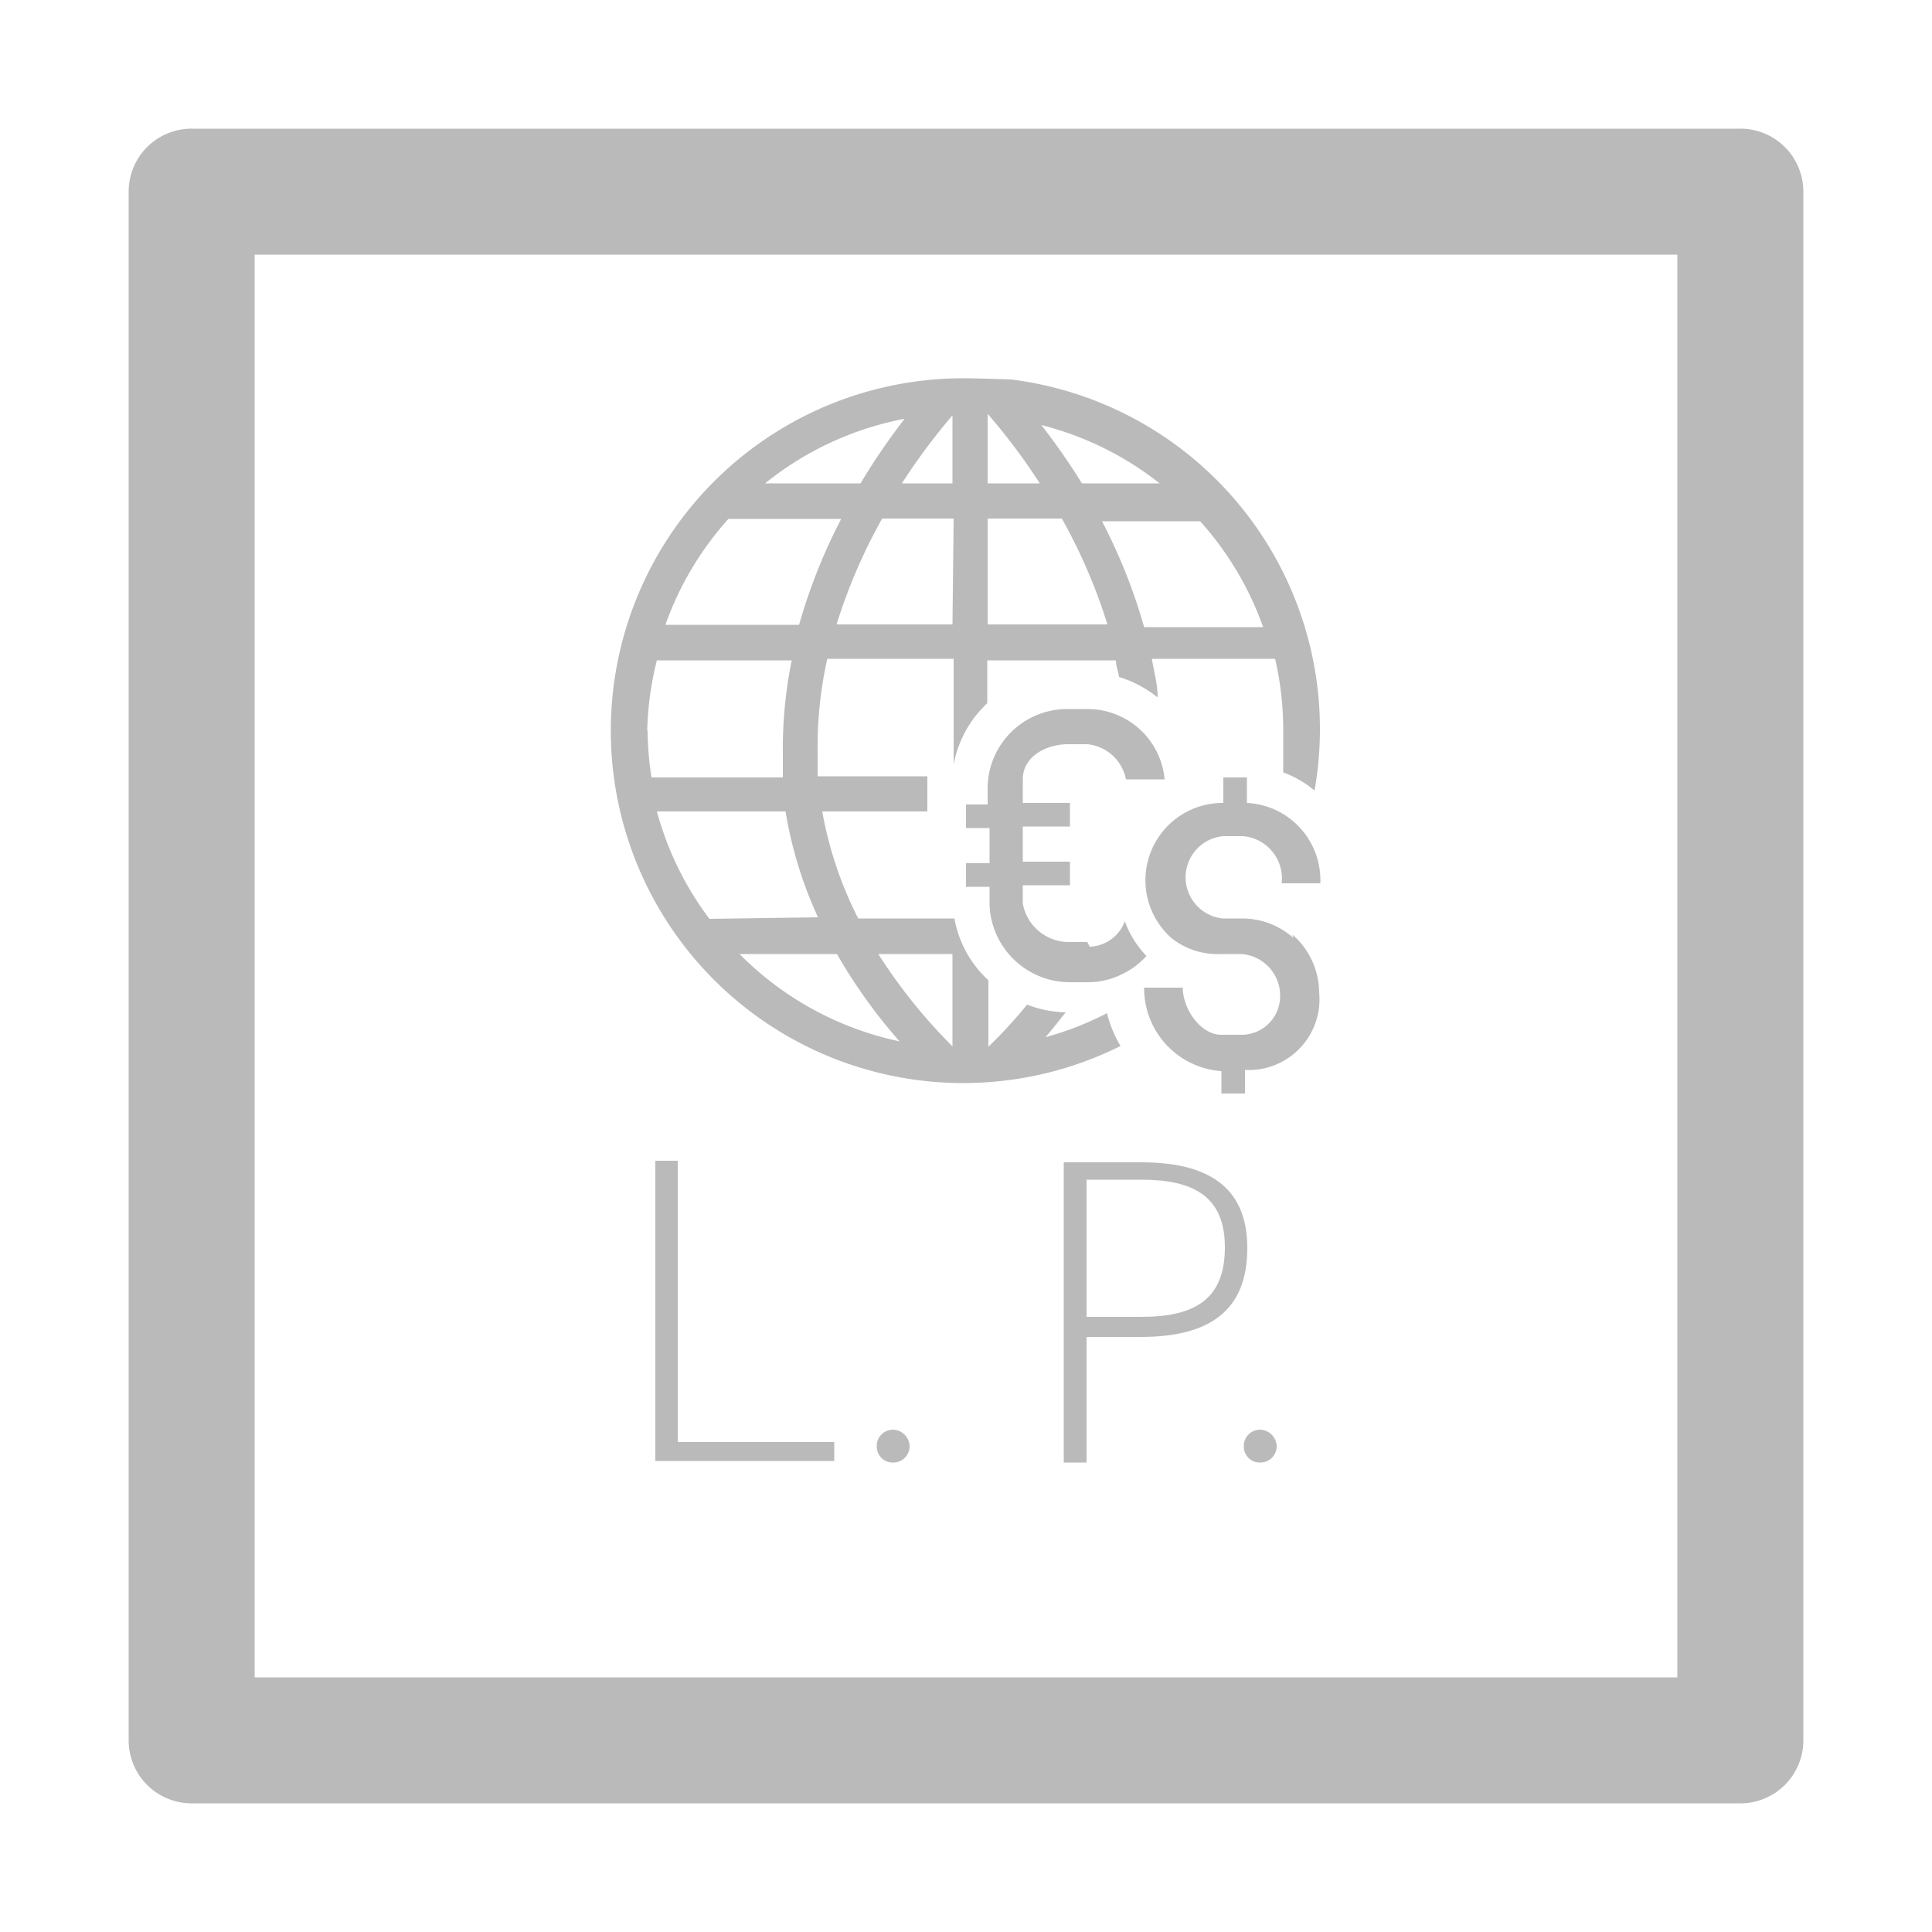 <svg id="Layer_1" data-name="Layer 1" xmlns="http://www.w3.org/2000/svg" viewBox="0 0 50 50"><defs><style>.cls-1{fill:none;}.cls-2{fill:#bababa;}</style></defs><title>ico_lp_m_divisas_gris</title><rect class="cls-1" width="50" height="50"/><path class="cls-2" d="M6.59,43.41H43.41V6.59H6.59ZM45,46.67H5A1.63,1.63,0,0,1,3.33,45V5A1.63,1.63,0,0,1,5,3.33H45A1.63,1.63,0,0,1,46.67,5V45A1.63,1.63,0,0,1,45,46.67"/><path class="cls-2" d="M33.47,24.27a2,2,0,0,0-1.32-.5h-.5a1.07,1.07,0,0,1,0-2.13h.52a1.1,1.1,0,0,1,1,1.22h1a2,2,0,0,0-1.9-2.08s0-.66,0-.66h-.61v.66A2,2,0,0,0,30,23.92a2,2,0,0,0,.32.36,1.92,1.92,0,0,0,1.29.41h.52a1.08,1.08,0,0,1,1,1.09,1,1,0,0,1-1,1h-.52c-.54,0-1-.67-1-1.22h-1a2.15,2.15,0,0,0,2,2.16v.58h.61v-.61a1.83,1.83,0,0,0,1.92-2,2,2,0,0,0-.69-1.5"/><path class="cls-2" d="M28.14,24.38h-.5a1.21,1.21,0,0,1-1.17-1v-.47h1.22v-.61H26.47v-.91h1.22v-.61H26.47v-.61c0-.61.63-.91,1.17-.91h.5a1.13,1.13,0,0,1,1,.91h1a2,2,0,0,0-2-1.82h-.5a2.06,2.06,0,0,0-2.08,2v.47H25v.61h.61v.91H25v.61h.61v.47a2.08,2.08,0,0,0,2.08,2h.5a2,2,0,0,0,.77-.17l.18-.09a2,2,0,0,0,.53-.42,2.53,2.53,0,0,1-.56-.9,1,1,0,0,1-.91.66"/><path class="cls-2" d="M24.65,27.08a14,14,0,0,1-1.92-2.39h1.92Zm-5.52-2.39h2.53a13.79,13.79,0,0,0,1.62,2.26,8.2,8.2,0,0,1-4.14-2.26m-.78-.91A8.17,8.17,0,0,1,17,21h3.33a10.66,10.66,0,0,0,.84,2.74Zm-1.61-4.86A8.19,8.19,0,0,1,17,17.09h3.49a11.42,11.42,0,0,0-.23,2.4c0,.21,0,.42,0,.63h-3.4a8.23,8.23,0,0,1-.1-1.22m2.1-5.47h2.91a14.53,14.53,0,0,0-1.09,2.74H17.22a8.21,8.21,0,0,1,1.63-2.74m4.56-2.59a17.08,17.08,0,0,0-1.14,1.67H19.8a8.18,8.18,0,0,1,3.6-1.67m1.25,1.67H23.34a16.16,16.16,0,0,1,1.31-1.76Zm0,3.65h-3a14.26,14.26,0,0,1,1.18-2.74h1.85Zm.91-2.74h1.92a14.15,14.15,0,0,1,1.18,2.74h-3.1Zm0-2.71h0a15.78,15.78,0,0,1,1.35,1.8H25.56Zm4.54,1.8H28A17.1,17.1,0,0,0,26.95,11a8.18,8.18,0,0,1,3.15,1.58m2.59,3.65H29.61a14.47,14.47,0,0,0-1.09-2.74h2.54a8.21,8.21,0,0,1,1.63,2.74M27.06,26.84c.18-.21.35-.43.52-.64a3,3,0,0,1-1-.2c-.3.37-.63.73-1,1.09h0V25.37a2.86,2.86,0,0,1-.88-1.6H22.21A9.92,9.92,0,0,1,21.28,21H24v-.91H21.16c0-.21,0-.43,0-.64a10.41,10.41,0,0,1,.25-2.4h3.27v2.74h0a2.88,2.88,0,0,1,.87-1.59V17.09h3.33c0,.14.06.29.08.43a3,3,0,0,1,1,.53c0-.33-.09-.65-.15-1H33a8.18,8.18,0,0,1,.21,1.82c0,.1,0,.2,0,.3h0l0,.82a2.67,2.67,0,0,1,.81.47,9.22,9.22,0,0,0,.14-1.59,9.12,9.12,0,0,0-8-9.05S25.3,9.79,25,9.79A9.12,9.12,0,1,0,29,27.07a3,3,0,0,1-.35-.85,8.06,8.06,0,0,1-1.62.63"/><polygon class="cls-2" points="16.96 37.81 16.96 30.04 17.54 30.04 17.54 37.32 21.59 37.32 21.59 37.81 16.96 37.81"/><path class="cls-2" d="M22.69,37.43a.42.42,0,0,1,.42-.43.44.44,0,0,1,.43.43.42.42,0,0,1-.43.42.41.41,0,0,1-.42-.42"/><path class="cls-2" d="M28.12,34.08h1.42c1.4,0,2.16-.47,2.16-1.8s-.83-1.75-2.16-1.75H28.12Zm-.59-4h2c1.66,0,2.75.58,2.75,2.22s-1,2.3-2.76,2.3H28.12v3.25h-.59Z"/><path class="cls-2" d="M32.19,37.43a.42.42,0,0,1,.42-.43.44.44,0,0,1,.43.43.42.42,0,0,1-.43.42.41.41,0,0,1-.42-.42"/></svg>